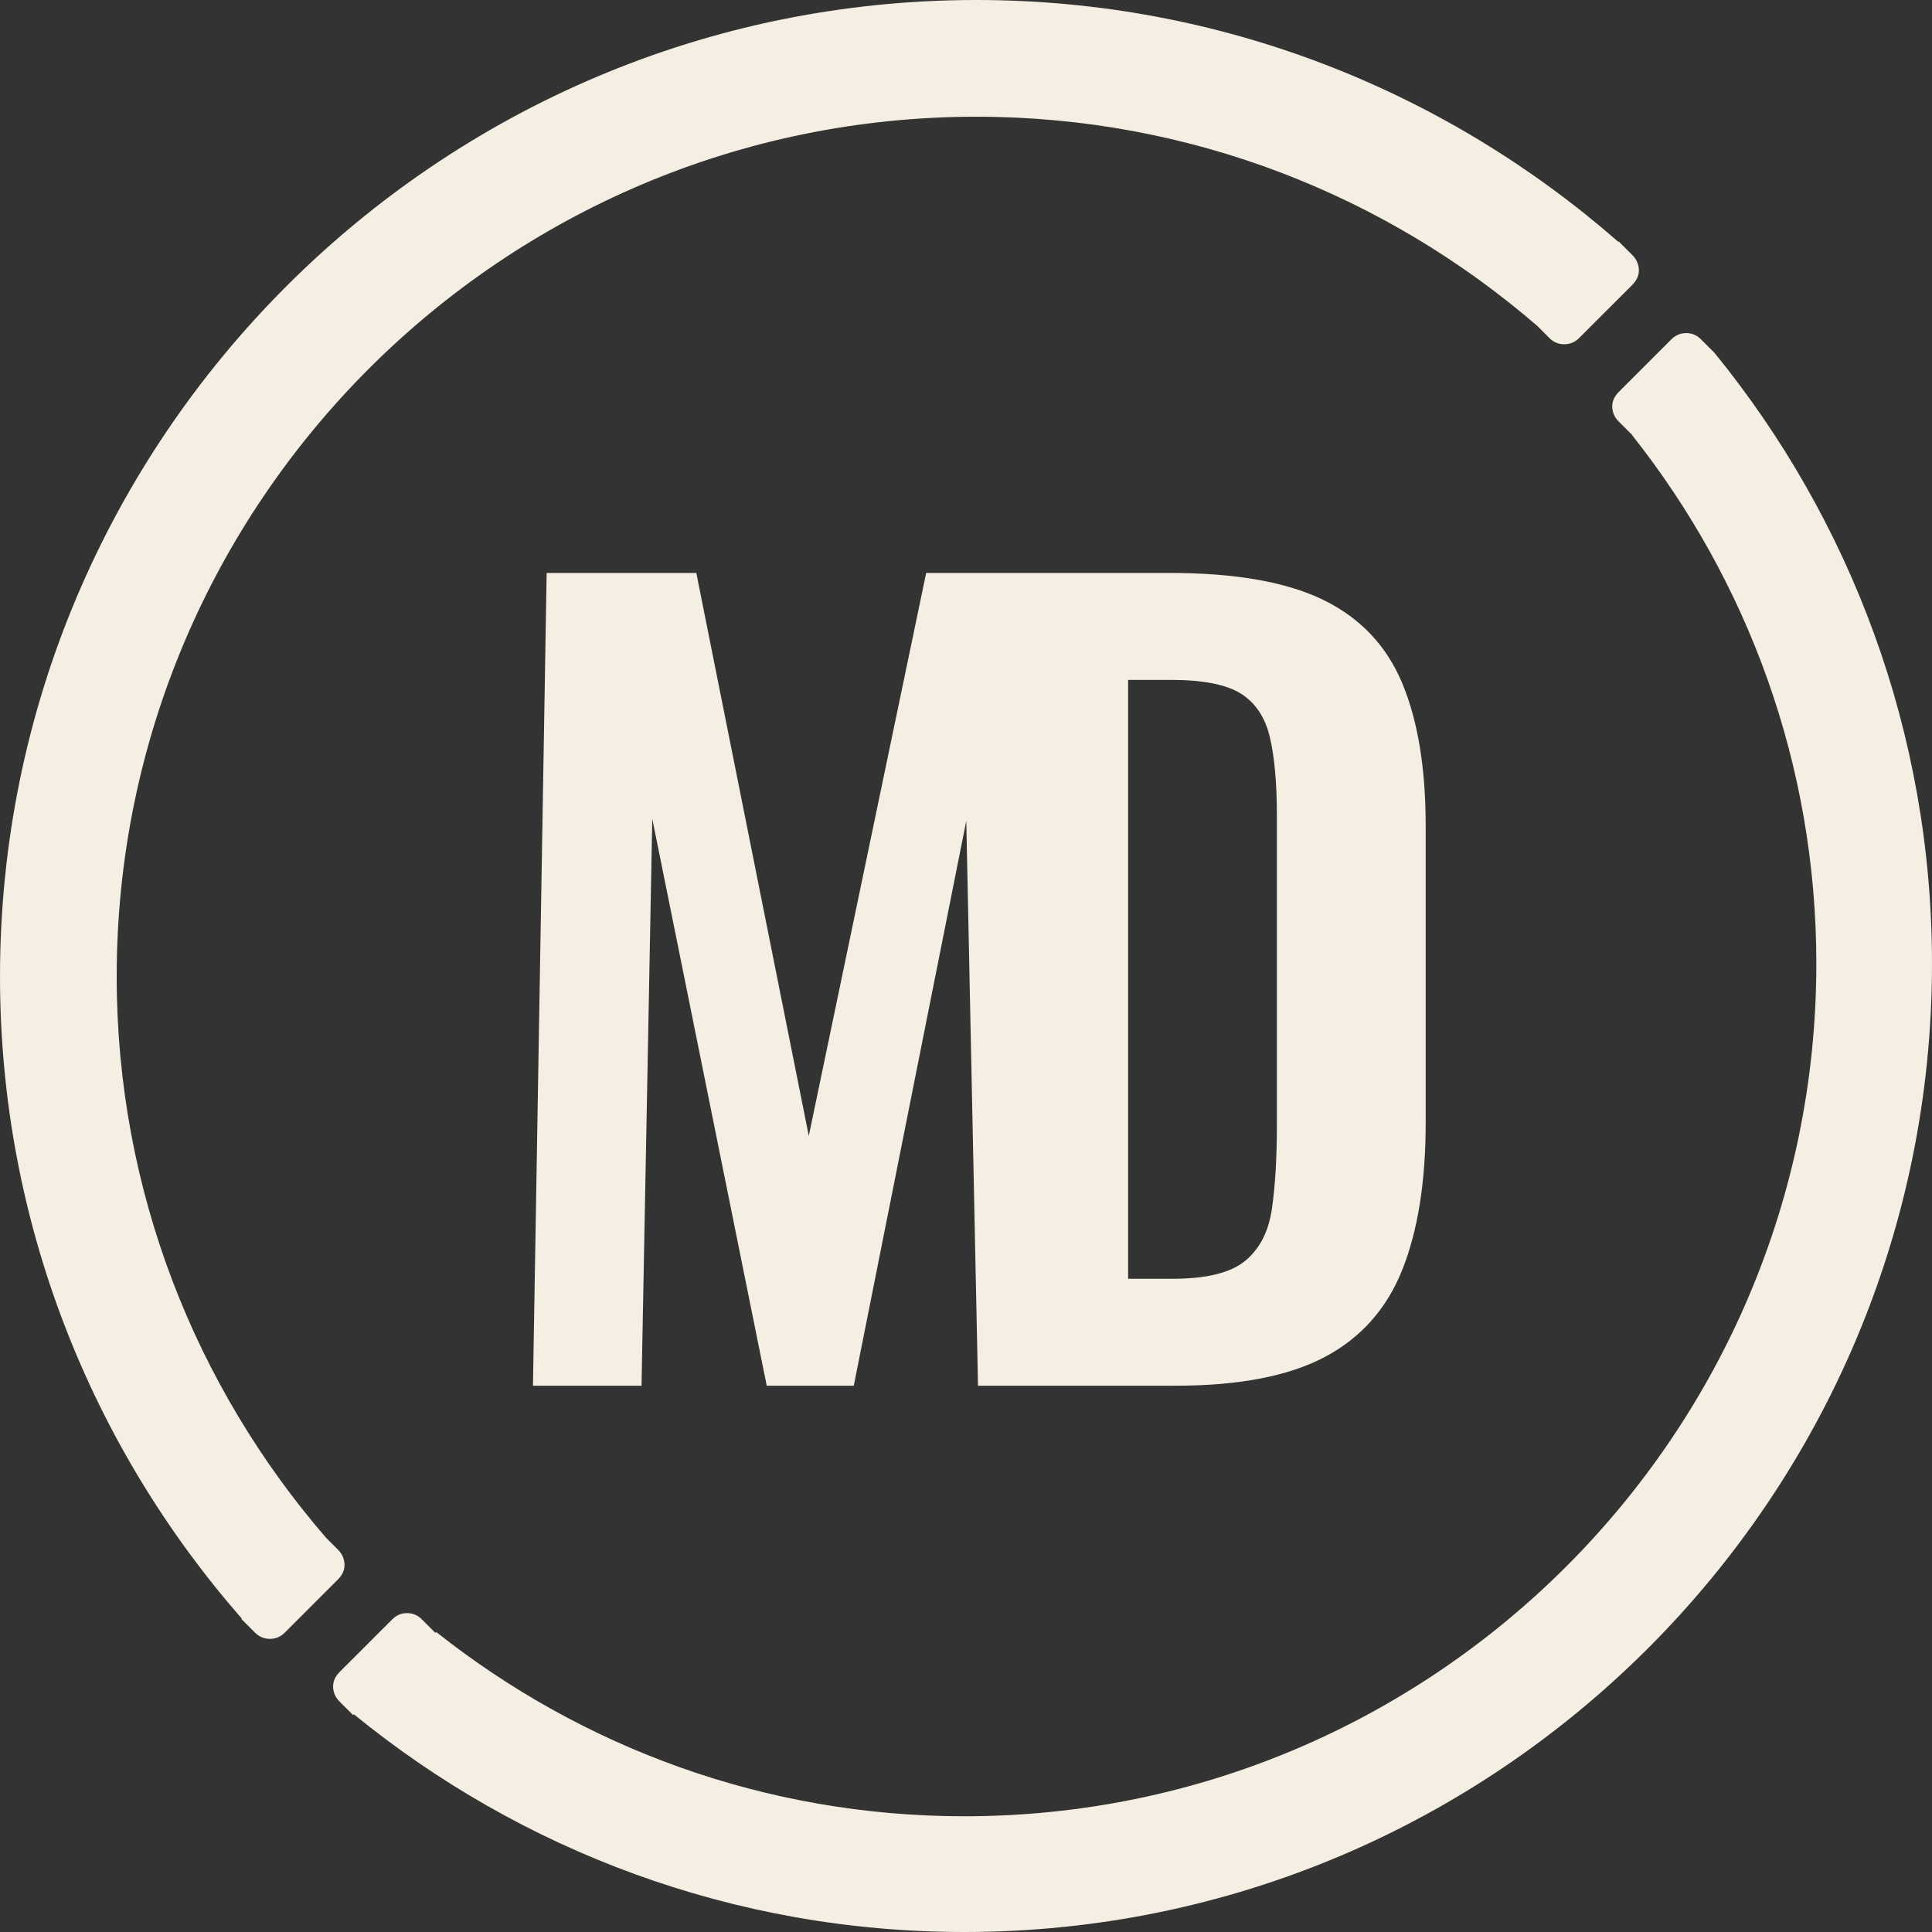 <svg xmlns="http://www.w3.org/2000/svg" width="145" height="145" viewBox="0 0 145 145">
    <rect x="0" y="0" width="145" height="145" fill="#333333" stroke="none"/>
    <g fill="#F5EEE2" fill-rule="evenodd">
        <path d="M121.452 18.146C108.561 6.864 91.711 0 73.275 0 32.872 0 0 32.876 0 73.288c0 18.439 6.863 35.292 18.143 48.186l-.03.032 1.028 1.028c.31.31.682.466 1.116.466.433 0 .804-.156 1.114-.466l3.995-3.996c.342-.342.505-.718.489-1.139-.016-.417-.179-.781-.489-1.091l-.897-.897C14.694 104.097 8.758 89.377 8.758 73.288 8.758 37.706 37.7 8.76 73.275 8.76c16.082 0 30.793 5.932 42.101 15.702l.91.91c.31.311.68.465 1.115.465.433 0 .804-.154 1.114-.466l3.995-3.994c.34-.344.505-.72.49-1.14-.017-.418-.18-.782-.49-1.092l-1.028-1.028-.03.03zM125.447 25.462l-3.96 3.961c-.337.34-.499.714-.485 1.131.016.413.177.775.485 1.082l1.02 1.02-.008.009c8.64 10.911 13.82 24.686 13.82 39.66 0 35.283-28.686 63.989-63.944 63.989-14.963 0-28.73-5.184-39.635-13.83l-.066.066-1.019-1.02c-.309-.31-.677-.462-1.105-.462-.43 0-.8.153-1.105.462l-3.961 3.96c-.337.34-.499.715-.484 1.13.015.415.178.777.484 1.084l1.02 1.018.06-.057C39.07 138.868 55.017 145 72.373 145 112.422 145 145 112.397 145 72.324c0-17.367-6.128-33.327-16.324-45.842l-1.02-1.02c-.307-.31-.675-.462-1.103-.462-.431 0-.8.153-1.106.462"/>
        <path fill-rule="nonzero" d="M40 104l1.028-61h11.231l8.442 42.248L69.511 43h10.864l1.101 61h-8.075l-.88-42.399L64.077 104h-6.533l-8.59-42.55-.807 42.55H40zm33.5 0V43h14.282c4.936 0 8.787.678 11.553 2.033 2.767 1.356 4.736 3.44 5.908 6.251C106.414 54.095 107 57.66 107 61.978v22.291c0 4.418-.586 8.096-1.757 11.033-1.172 2.937-3.116 5.12-5.833 6.552-2.717 1.43-6.443 2.146-11.179 2.146H73.5zm11.167-8.026h3.35c2.53 0 4.342-.448 5.434-1.344 1.092-.896 1.762-2.203 2.01-3.92.248-1.717.372-3.82.372-6.31V61.256c0-2.439-.173-4.405-.52-5.898-.348-1.493-1.068-2.589-2.16-3.285-1.092-.697-2.853-1.046-5.285-1.046h-3.201v44.948z"/>
    </g>
</svg>
